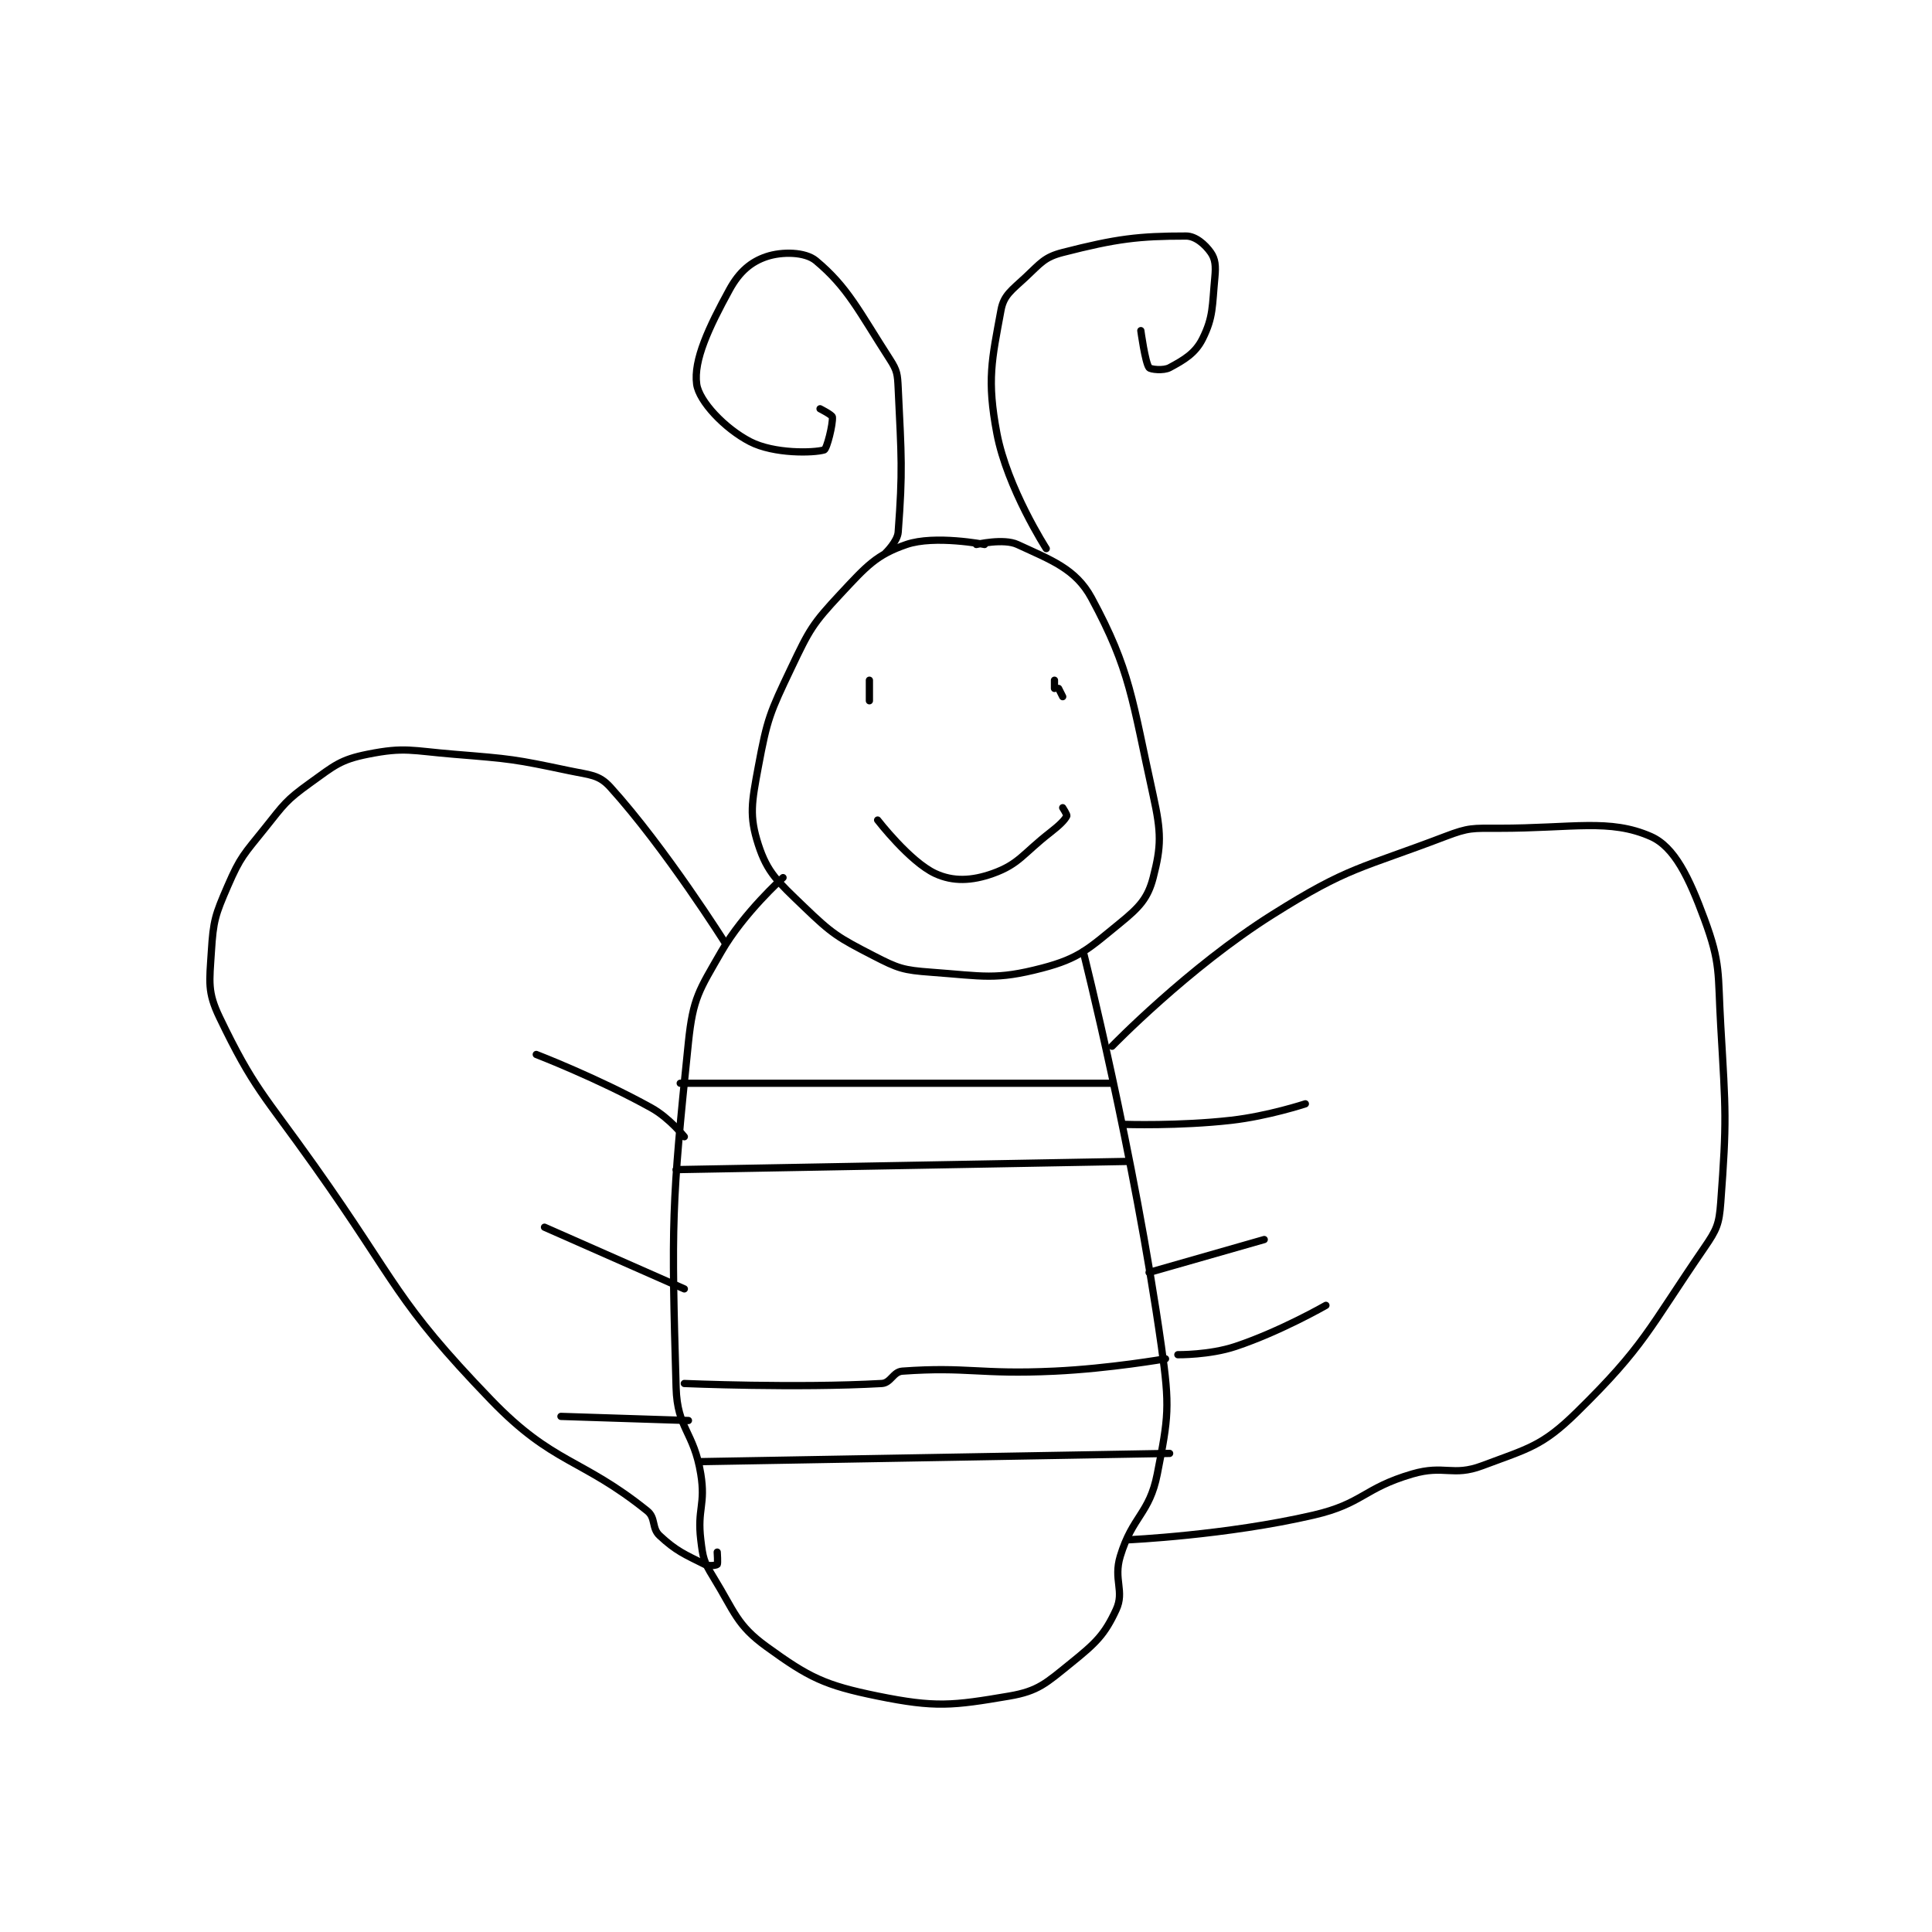 <?xml version="1.0" encoding="utf-8"?>
<!DOCTYPE svg PUBLIC "-//W3C//DTD SVG 1.1//EN" "http://www.w3.org/Graphics/SVG/1.1/DTD/svg11.dtd">
<svg viewBox="0 0 800 800" preserveAspectRatio="xMinYMin meet" xmlns="http://www.w3.org/2000/svg" version="1.1">
<g fill="none" stroke="black" stroke-linecap="round" stroke-linejoin="round" stroke-width="1.762">
<g transform="translate(87.52,97.737) scale(1.703) translate(-118,-89)">
<path id="0" d="M306 164 C306 164 293.886 161.639 287 164 C279.711 166.499 277.34 169.207 271 176 C264.127 183.364 263.442 184.672 259 194 C253.791 204.939 253.176 206.306 251 218 C249.378 226.717 248.73 229.984 251 237 C253.217 243.853 255.74 245.964 262 252 C269.024 258.773 270.349 259.535 279 264 C284.992 267.093 286.238 267.505 293 268 C305.74 268.932 308.683 269.952 320 267 C329.079 264.632 331.303 262.272 339 256 C343.669 252.195 345.707 250.009 347 245 C348.979 237.332 349.009 234.107 347 225 C341.846 201.637 341.518 194.594 332 177 C328.143 169.871 322.103 167.762 314 164 C310.629 162.435 304 164 304 164 "/>
<path id="1" d="M257 245 C257 245 247.417 253.579 242 263 C236.588 272.412 235.116 274.249 234 285 C229.88 324.704 229.86 329.102 231 369 C231.288 379.066 235.33 379.703 237 390 C238.216 397.498 236.102 398.513 237 406 C237.526 410.38 237.709 411.277 240 415 C245.28 423.581 245.684 426.696 253 432 C263.313 439.477 267.057 441.367 280 444 C294.069 446.861 298.226 446.344 312 444 C319.043 442.801 320.957 440.88 327 436 C333.053 431.111 335.181 429.107 338 423 C340.099 418.452 337.262 415.736 339 410 C341.97 400.2 346.097 399.705 348 390 C350.728 376.089 351.089 373.738 349 359 C342.32 311.865 330 263 330 263 "/>
<path id="2" d="M337 295 L232 295 "/>
<path id="3" d="M341 314 L231 316 "/>
<path id="4" d="M350 362 C350 362 336.458 364.369 323 365 C304.653 365.86 301.877 363.866 286 365 C283.763 365.16 283.223 367.874 281 368 C260.364 369.168 233 368 233 368 "/>
<path id="5" d="M351 385 L237 387 "/>
<path id="6" d="M278 197 L278 202 "/>
<path id="7" d="M323 197 L323 199 "/>
<path id="8" d="M324 199 L325 201 "/>
<path id="9" d="M280 231 C280 231 287.814 241.128 294 244 C298.323 246.007 302.894 245.823 308 244 C314.408 241.711 315.307 239.205 322 234 C324.185 232.3 325.48 231.04 326 230 C326.13 229.74 325 228 325 228 "/>
<path id="10" d="M282 166 C282 166 284.832 163.241 285 161 C286.126 145.989 285.8 142.795 285 126 C284.838 122.595 284.766 121.737 283 119 C275.414 107.242 272.765 101.471 265 95 C262.377 92.815 256.747 92.751 253 94 C249.253 95.249 246.392 97.639 244 102 C238.937 111.233 235.216 119.197 236 125 C236.564 129.172 242.835 135.818 249 139 C254.801 141.994 264.434 141.77 267 141 C267.649 140.805 269.172 134.724 269 133 C268.949 132.492 266 131 266 131 "/>
<path id="11" d="M321 165 C321 165 311.516 150.264 309 137 C306.523 123.94 307.774 119.082 310 107 C310.671 103.356 312.604 102.17 316 99 C319.682 95.563 320.547 94.142 325 93 C338.11 89.638 343.497 89 355 89 C357.301 89 359.635 91.049 361 93 C362.116 94.594 362.261 96.261 362 99 C361.325 106.09 361.653 108.694 359 114 C357.231 117.538 354.503 119.114 351 121 C349.512 121.801 346.349 121.448 346 121 C345.053 119.782 344 112 344 112 "/>
<path id="12" d="M337 286 C337 286 355.54 266.882 376 254 C394.666 242.247 397.29 242.907 418 235 C423.787 232.79 424.638 233 431 233 C449.108 233 457.978 230.59 468 235 C473.768 237.538 477.316 245.032 481 255 C485.081 266.043 484.251 268.08 485 281 C486.228 302.18 486.49 303.885 485 324 C484.609 329.284 484.055 330.549 481 335 C467.382 354.844 466.528 358.778 450 375 C441.588 383.257 438.286 383.768 427 388 C419.814 390.695 417.792 387.719 410 390 C398.069 393.492 398.065 397.202 386 400 C364.734 404.931 341 406 341 406 "/>
<path id="13" d="M243 261 C243 261 228.476 237.895 215 223 C212.224 219.931 210.045 220.062 205 219 C191.579 216.175 190.929 216.137 177 215 C166.674 214.157 165.058 213.188 156 215 C149.357 216.329 147.952 217.714 142 222 C136.085 226.258 135.72 227.1 131 233 C125.947 239.317 125.095 239.857 122 247 C118.934 254.076 118.472 255.443 118 263 C117.539 270.382 117.002 272.764 120 279 C128.318 296.302 130.69 297.654 143 315 C163.59 344.014 162.535 347.666 186 372 C201.167 387.728 207.941 386.074 224 399 C226.105 400.694 225.015 403.157 227 405 C231.053 408.763 233.071 409.536 238 412 C239.02 412.51 240.812 412.188 241 412 C241.188 411.812 241 409 241 409 "/>
<path id="14" d="M340 305 C340 305 353.318 305.441 366 304 C374.963 302.981 384 300 384 300 "/>
<path id="15" d="M353 361 C353 361 360.663 361.112 367 359 C377.946 355.351 389 349 389 349 "/>
<path id="16" d="M346 341 L374 333 "/>
<path id="17" d="M233 308 C233 308 229.362 303.423 225 301 C212.077 293.82 197 288 197 288 "/>
<path id="18" d="M199 330 L233 345 "/>
<path id="19" d="M234 377 L203 376 "/>
</g>
</g>
</svg>
